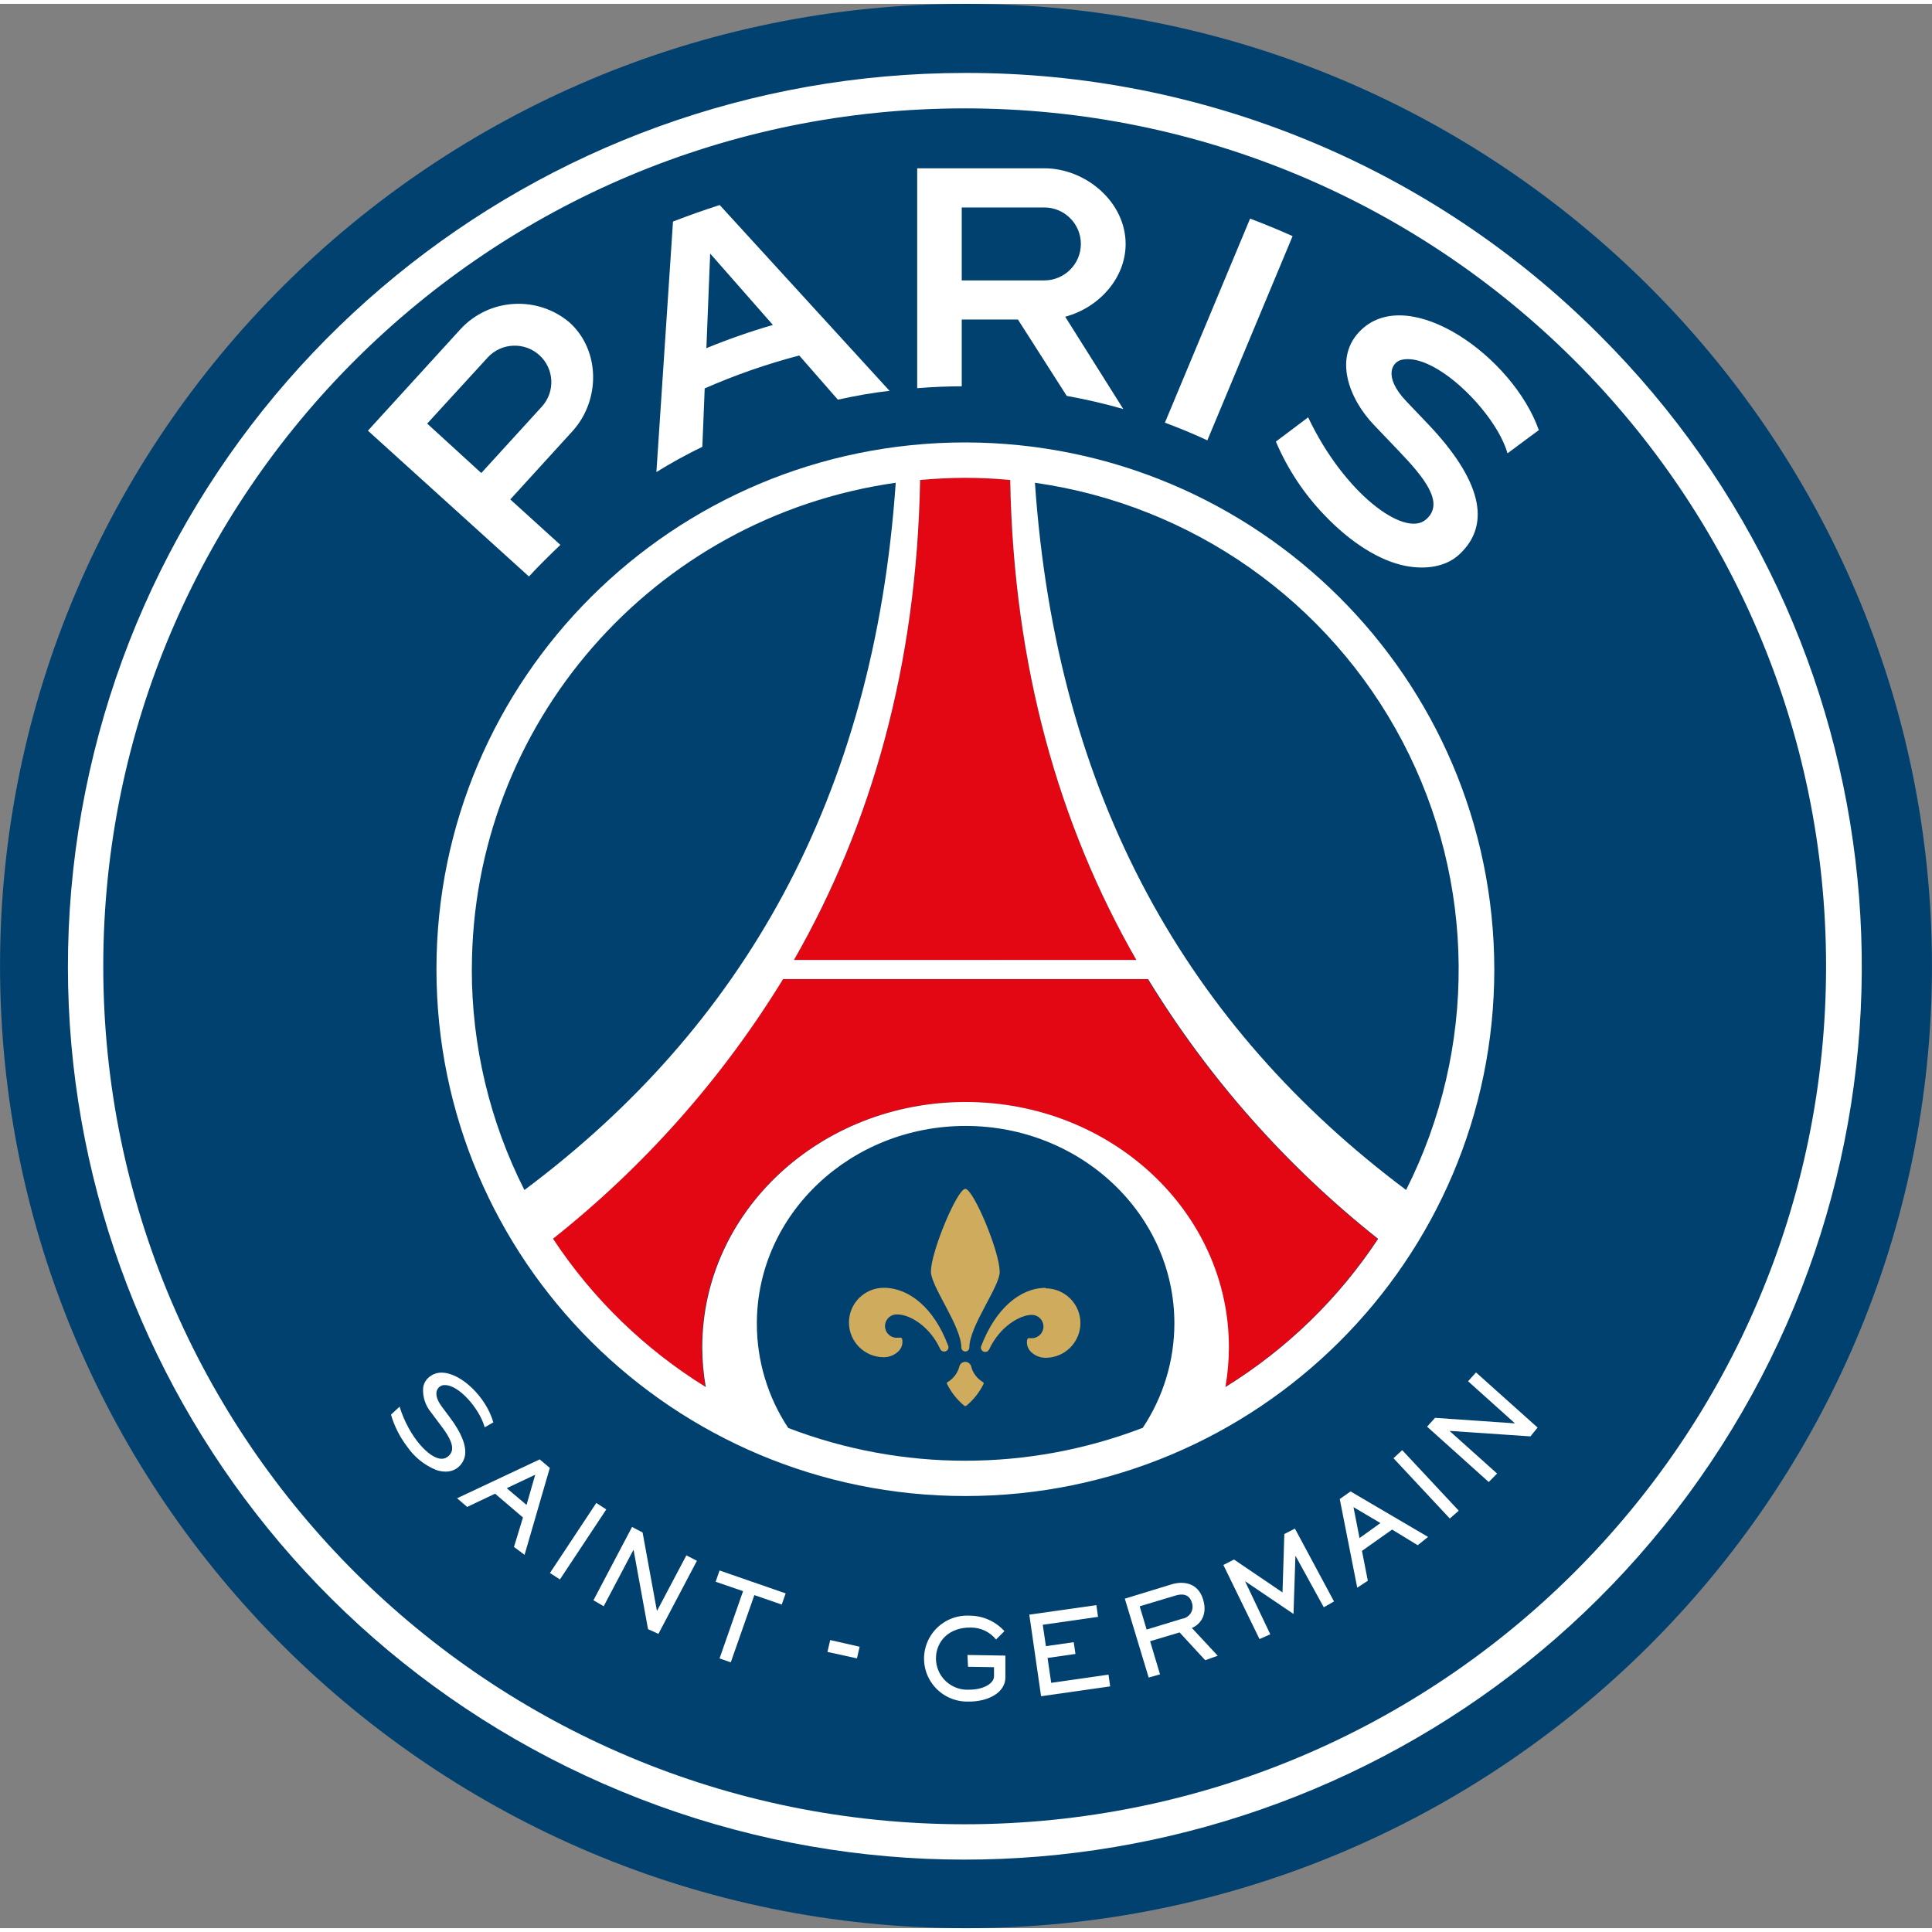 <?xml version="1.0" encoding="UTF-8"?>
<svg xmlns="http://www.w3.org/2000/svg" xmlns:xlink="http://www.w3.org/1999/xlink" width="250px" height="250px" viewBox="0 0 250 249" version="1.1">
<rect x="0" y="0" width="250" height="249" fill="#808080" stroke="none"/>
<g id="surface1">
<path style=" stroke:none;fill-rule:nonzero;fill:rgb(0%,25.49%,43.922%);fill-opacity:1;" d="M 125 0 C 56.07 0 0.004 55.852 0.004 124.496 C 0.004 193.141 56.07 249.008 125 249.008 C 193.93 249.008 249.996 193.148 249.996 124.504 C 249.996 55.859 193.922 0 125 0 "/>
<path style=" stroke:none;fill-rule:nonzero;fill:rgb(100%,100%,100%);fill-opacity:1;" d="M 124.828 13.523 C 186.395 13.523 236.301 63.234 236.293 124.551 C 236.285 185.871 186.367 235.57 124.805 235.559 C 63.238 235.547 13.344 185.824 13.363 124.504 C 13.383 63.203 63.281 13.523 124.828 13.523 M 124.828 8.941 C 69.465 8.953 21.816 47.918 11.027 102 C 0.234 156.086 29.305 210.234 80.457 231.328 C 131.609 252.426 190.602 234.598 221.359 188.746 C 252.113 142.891 246.07 81.785 206.922 42.797 C 185.195 21.043 155.633 8.852 124.828 8.941 "/>
<path style=" stroke:none;fill-rule:nonzero;fill:rgb(100%,100%,100%);fill-opacity:1;" d="M 156.23 56.48 L 167.262 30.055 C 165.461 29.246 163.625 28.492 161.762 27.789 L 150.738 54.195 C 152.605 54.887 154.438 55.648 156.23 56.48 "/>
<path style=" stroke:none;fill-rule:nonzero;fill:rgb(100%,100%,100%);fill-opacity:1;" d="M 124.449 49.5 L 124.449 40.844 L 131.719 40.844 L 138.035 50.73 C 140.5 51.172 142.941 51.738 145.352 52.426 L 137.836 40.484 C 142.141 39.336 145.656 35.555 145.656 31.062 C 145.656 25.672 140.535 21.277 135.121 21.277 L 118.684 21.277 L 118.684 49.73 C 120.598 49.578 122.527 49.488 124.484 49.488 Z M 124.449 26.344 L 135.121 26.344 C 137.738 26.344 139.863 28.457 139.863 31.066 C 139.863 33.672 137.738 35.785 135.121 35.785 L 124.449 35.785 Z M 124.449 26.344 "/>
<path style=" stroke:none;fill-rule:nonzero;fill:rgb(100%,100%,100%);fill-opacity:1;" d="M 72.535 70.027 L 66.031 64.125 L 74.086 55.285 C 77.695 51.305 77.695 44.891 73.734 41.258 C 69.555 37.688 63.285 38.066 59.57 42.113 L 47.609 55.23 L 68.445 74.098 C 69.754 72.672 71.152 71.312 72.535 69.984 M 55.277 54.312 L 63.098 45.77 C 64.863 43.84 67.859 43.703 69.797 45.461 C 71.73 47.215 71.871 50.203 70.105 52.129 L 62.277 60.711 Z M 55.277 54.312 "/>
<path style=" stroke:none;fill-rule:nonzero;fill:rgb(100%,100%,100%);fill-opacity:1;" d="M 181.363 46.059 C 185.668 45.051 193.559 52.867 195.074 58.16 C 196.328 57.207 199.125 55.16 199.125 55.16 C 195.789 45.699 182.492 36.227 176.176 42.148 C 172.434 45.672 174.551 51.133 177.828 54.531 L 181.004 57.855 C 184.242 61.25 187.074 64.637 184.465 66.766 C 181.695 69.051 173.938 63.336 169.273 53.504 L 165.098 56.641 C 166.594 60.16 168.715 63.379 171.367 66.137 C 174.785 69.73 178.523 72.066 181.859 72.723 C 184.484 73.238 187.102 72.852 188.824 71.25 C 193.125 67.281 191.531 61.477 184.801 54.387 L 181.996 51.449 C 178.883 48.176 180.191 46.316 181.363 46.059 "/>
<path style=" stroke:none;fill-rule:nonzero;fill:rgb(100%,100%,100%);fill-opacity:1;" d="M 93.129 26.031 C 91.09 26.684 89.074 27.395 87.086 28.168 L 84.938 60.586 C 86.867 59.387 88.852 58.297 90.883 57.316 L 91.188 49.758 C 95.148 48.02 99.238 46.594 103.422 45.5 L 108.418 51.215 C 110.621 50.738 112.848 50.316 115.113 50.082 Z M 91.406 44.539 L 91.895 32.309 L 100.012 41.547 C 97.102 42.391 94.238 43.391 91.434 44.539 "/>
<path style=" stroke:none;fill-rule:nonzero;fill:rgb(0%,25.49%,43.922%);fill-opacity:1;" d="M 124.91 145.168 C 109.988 145.168 97.938 156.633 97.938 170.75 C 97.941 175.562 99.367 180.27 102.043 184.281 C 116.785 189.934 133.113 189.934 147.859 184.281 C 150.535 180.27 151.961 175.562 151.965 170.75 C 151.965 156.645 139.867 145.195 124.953 145.195 "/>
<path style=" stroke:none;fill-rule:nonzero;fill:rgb(89.02%,2.353%,7.451%);fill-opacity:1;" d="M 148.508 126.195 L 101.273 126.195 C 93.406 139.043 83.332 150.418 71.504 159.789 C 76.621 167.539 83.367 174.094 91.281 178.988 C 90.98 177.285 90.828 175.562 90.828 173.832 C 90.828 156.312 106.082 142.098 124.902 142.098 C 143.719 142.098 158.973 156.301 158.973 173.832 C 158.973 175.562 158.82 177.285 158.523 178.988 C 166.426 174.102 173.168 167.559 178.277 159.816 C 166.453 150.438 156.375 139.059 148.508 126.203 "/>
<path style=" stroke:none;fill-rule:nonzero;fill:rgb(89.02%,2.353%,7.451%);fill-opacity:1;" d="M 147.039 123.715 C 137.051 106.273 131.152 85.68 130.711 61.594 C 128.797 61.422 126.867 61.312 124.91 61.312 C 122.953 61.312 120.996 61.422 119.062 61.594 C 118.621 85.672 112.75 106.266 102.734 123.703 Z M 147.039 123.715 "/>
<path style=" stroke:none;fill-rule:nonzero;fill:rgb(100%,100%,100%);fill-opacity:1;" d="M 124.91 56.75 C 87.113 56.754 56.473 87.273 56.477 124.922 C 56.477 162.566 87.117 193.086 124.914 193.086 C 162.715 193.09 193.355 162.574 193.363 124.926 C 193.301 87.297 162.691 56.809 124.91 56.75 M 124.91 61.332 C 126.875 61.332 128.797 61.43 130.719 61.609 C 131.152 85.691 137.035 106.281 147.047 123.723 L 102.734 123.723 C 112.723 106.281 118.633 85.691 119.062 61.609 C 120.984 61.438 122.941 61.332 124.91 61.332 M 61.059 124.926 C 61.062 93.27 84.441 66.438 115.906 61.969 C 113.102 102.832 96.008 132.465 67.859 153.488 C 63.375 144.633 61.043 134.848 61.051 124.926 M 147.812 184.281 C 133.066 189.93 116.742 189.93 101.996 184.281 C 99.34 180.266 97.926 175.559 97.938 170.75 C 97.938 156.645 110.035 145.195 124.945 145.195 C 139.859 145.195 151.965 156.633 151.965 170.75 C 151.961 175.562 150.531 180.27 147.859 184.281 M 158.566 178.988 C 158.867 177.285 159.016 175.562 159.02 173.832 C 159.02 156.312 143.766 142.098 124.945 142.098 C 106.129 142.098 90.875 156.301 90.875 173.832 C 90.875 175.562 91.027 177.285 91.332 178.988 C 83.422 174.094 76.672 167.543 71.559 159.789 C 83.383 150.414 93.461 139.043 101.328 126.195 L 148.562 126.195 C 156.43 139.051 166.504 150.43 178.332 159.805 C 173.223 167.551 166.48 174.094 158.578 178.98 M 133.922 61.969 C 154.266 64.859 171.969 77.324 181.488 95.461 C 191.008 113.602 191.18 135.195 181.949 153.48 C 153.867 132.465 136.727 102.832 133.922 61.969 "/>
<path style=" stroke:none;fill-rule:nonzero;fill:rgb(80.784%,67.059%,36.471%);fill-opacity:1;" d="M 127.176 178.332 C 126.414 177.879 125.867 177.141 125.66 176.285 C 125.562 175.953 125.254 175.723 124.906 175.723 C 124.559 175.723 124.25 175.953 124.152 176.285 C 123.941 177.141 123.395 177.879 122.637 178.332 C 122.5 178.414 122.492 178.477 122.547 178.586 C 123.07 179.641 123.805 180.578 124.703 181.344 C 124.836 181.449 124.883 181.449 124.91 181.449 C 124.938 181.449 124.992 181.449 125.117 181.344 C 126.016 180.578 126.75 179.641 127.273 178.586 C 127.328 178.477 127.273 178.422 127.184 178.332 "/>
<path style=" stroke:none;fill-rule:nonzero;fill:rgb(80.784%,67.059%,36.471%);fill-opacity:1;" d="M 129.355 164.039 C 129.355 161.441 125.945 153.336 124.91 153.336 C 124.816 153.348 124.727 153.387 124.656 153.453 C 123.414 154.453 120.461 161.629 120.461 164.047 C 120.461 165.988 124.395 171.09 124.395 173.867 C 124.395 174.152 124.629 174.383 124.914 174.383 C 125.199 174.383 125.434 174.152 125.434 173.867 C 125.434 171.09 129.367 165.996 129.367 164.066 "/>
<path style=" stroke:none;fill-rule:nonzero;fill:rgb(80.784%,67.059%,36.471%);fill-opacity:1;" d="M 122.691 173.633 C 120.887 168.793 117.664 166.141 114.363 166.141 C 111.875 166.141 109.855 168.152 109.855 170.633 C 109.855 173.113 111.875 175.125 114.363 175.125 C 115.078 175.125 115.762 174.844 116.27 174.344 C 116.695 173.926 116.871 173.316 116.727 172.734 C 116.707 172.676 116.66 172.629 116.602 172.605 C 116.547 172.578 116.48 172.578 116.422 172.602 L 116.148 172.602 C 115.582 172.645 115.039 172.367 114.742 171.883 C 114.445 171.398 114.445 170.793 114.742 170.309 C 115.039 169.824 115.582 169.547 116.148 169.59 C 117.629 169.59 120.266 171.012 121.672 174.082 C 121.766 174.273 121.961 174.395 122.176 174.391 C 122.328 174.391 122.469 174.328 122.574 174.223 C 122.68 174.117 122.738 173.973 122.734 173.824 C 122.734 173.742 122.715 173.664 122.68 173.59 "/>
<path style=" stroke:none;fill-rule:nonzero;fill:rgb(80.784%,67.059%,36.471%);fill-opacity:1;" d="M 135.312 166.148 C 132 166.148 128.824 168.844 126.984 173.645 C 126.949 173.715 126.93 173.797 126.93 173.875 C 126.926 174.184 127.172 174.438 127.48 174.441 C 127.691 174.441 127.887 174.324 127.984 174.137 C 129.395 171.102 132.02 169.645 133.508 169.645 C 134.344 169.645 135.023 170.32 135.023 171.156 C 135.023 171.988 134.344 172.664 133.508 172.664 L 133.234 172.664 C 133.113 172.621 132.98 172.68 132.93 172.797 C 132.789 173.379 132.965 173.992 133.391 174.414 C 133.895 174.918 134.578 175.195 135.293 175.199 C 137.785 175.199 139.805 173.188 139.805 170.707 C 139.805 168.223 137.785 166.211 135.293 166.211 "/>
<path style=" stroke:none;fill-rule:nonzero;fill:rgb(100%,100%,100%);fill-opacity:1;" d="M 67.879 200.695 L 66.508 199.672 L 67.672 195.863 L 64.062 192.781 L 60.453 194.496 L 59.145 193.375 L 69.836 188.344 L 71.145 189.449 Z M 69.258 190.328 L 65.57 192.07 L 68.133 194.238 Z M 69.258 190.328 "/>
<path style=" stroke:none;fill-rule:nonzero;fill:rgb(100%,100%,100%);fill-opacity:1;" d="M 78.453 194.82 L 72.453 203.879 L 71.164 203.043 L 77.16 193.984 Z M 78.453 194.82 "/>
<path style=" stroke:none;fill-rule:nonzero;fill:rgb(100%,100%,100%);fill-opacity:1;" d="M 83.152 197.805 L 85 207.922 L 85.027 207.93 L 88.816 200.762 L 90.18 201.469 L 85.199 210.922 L 83.855 210.312 L 81.988 200.078 L 81.961 200.059 L 78.117 207.348 L 76.793 206.574 L 81.789 197.086 Z M 83.152 197.805 "/>
<path style=" stroke:none;fill-rule:nonzero;fill:rgb(100%,100%,100%);fill-opacity:1;" d="M 101.664 205.684 L 101.156 207.129 L 97.613 205.906 L 94.562 214.605 L 93.109 214.102 L 96.152 205.395 L 92.605 204.176 L 93.109 202.719 Z M 101.664 205.684 "/>
<path style=" stroke:none;fill-rule:nonzero;fill:rgb(100%,100%,100%);fill-opacity:1;" d="M 125.188 213.652 L 130.098 213.734 L 130.098 216.562 C 130.098 218.477 127.934 219.727 125.242 219.684 C 123.203 219.715 121.305 218.633 120.297 216.863 C 119.289 215.098 119.332 212.922 120.41 211.191 C 121.484 209.465 123.422 208.457 125.461 208.566 C 127.18 208.566 128.82 209.297 129.969 210.57 L 128.887 211.648 C 128.094 210.664 126.891 210.098 125.621 210.105 C 122.781 210.059 121.113 211.902 121.113 214.102 C 121.113 215.219 121.574 216.281 122.387 217.047 C 123.203 217.812 124.297 218.211 125.414 218.145 C 127.273 218.145 128.609 217.336 128.625 216.43 L 128.625 215.234 L 125.262 215.18 Z M 125.188 213.652 "/>
<path style=" stroke:none;fill-rule:nonzero;fill:rgb(100%,100%,100%);fill-opacity:1;" d="M 141.871 207.203 L 142.086 208.719 L 134.934 209.746 L 135.34 212.512 L 138.938 212 L 139.164 213.52 L 135.555 214.039 L 136.023 217.258 L 143.438 216.195 L 143.656 217.715 L 134.715 218.992 L 133.191 208.434 Z M 141.871 207.203 "/>
<path style=" stroke:none;fill-rule:nonzero;fill:rgb(100%,100%,100%);fill-opacity:1;" d="M 151.594 204.516 C 153.227 204.02 155.059 204.379 155.68 206.465 C 156.355 208.684 155.074 209.824 154.227 210.156 L 157.574 213.754 L 155.953 214.328 L 152.633 210.734 L 148.824 211.875 L 150.105 216.16 L 148.637 216.574 L 145.551 206.367 Z M 147.473 207.355 L 148.375 210.363 L 152.965 208.965 C 153.434 208.895 153.848 208.621 154.094 208.219 C 154.336 207.816 154.387 207.324 154.227 206.879 C 153.887 205.719 152.902 205.703 152.055 205.98 Z M 147.473 207.355 "/>
<path style=" stroke:none;fill-rule:nonzero;fill:rgb(100%,100%,100%);fill-opacity:1;" d="M 184.793 198.379 L 183.449 199.449 L 180.137 197.426 L 176.238 200.184 L 176.996 204.047 L 175.625 204.945 L 173.363 193.473 L 174.762 192.492 Z M 175.141 194.523 L 175.922 198.523 L 178.629 196.582 Z M 175.141 194.523 "/>
<path style=" stroke:none;fill-rule:nonzero;fill:rgb(100%,100%,100%);fill-opacity:1;" d="M 181.445 187.148 L 188.762 194.984 L 187.605 195.996 L 180.316 188.191 Z M 181.445 187.148 "/>
<path style=" stroke:none;fill-rule:nonzero;fill:rgb(100%,100%,100%);fill-opacity:1;" d="M 185.695 182.969 L 196.004 183.68 L 196.012 183.66 L 189.969 178.234 L 190.996 177.094 L 198.965 184.227 L 198.035 185.367 L 187.625 184.66 L 187.598 184.688 L 193.723 190.176 L 192.641 191.273 L 184.664 184.109 Z M 185.695 182.969 "/>
<path style=" stroke:none;fill-rule:nonzero;fill:rgb(100%,100%,100%);fill-opacity:1;" d="M 167.562 197.301 L 166.191 198 L 165.957 205.559 L 159.676 201.301 L 158.305 202.008 L 162.98 211.594 L 164.375 210.977 L 161.129 204.156 L 161.156 204.137 L 167.379 208.344 L 167.625 200.867 L 167.652 200.852 L 171.297 207.48 L 172.621 206.727 Z M 167.562 197.301 "/>
<path style=" stroke:none;fill-rule:nonzero;fill:rgb(100%,100%,100%);fill-opacity:1;" d="M 63.836 183.562 C 62.934 180.309 59.652 177.121 57.145 177.121 C 56.609 177.109 56.086 177.277 55.656 177.598 C 55.164 177.941 54.836 178.477 54.754 179.07 C 54.668 180.234 55.039 181.383 55.789 182.277 L 56.926 183.797 C 57.828 184.973 58.66 186.203 58.48 187.176 C 58.398 187.555 58.156 187.879 57.82 188.074 C 57.617 188.203 57.379 188.27 57.133 188.262 C 55.582 188.262 52.969 185.512 51.723 181.578 L 51.723 181.504 L 50.594 182.555 C 51.023 184.031 51.719 185.418 52.652 186.645 C 53.586 188.027 54.918 189.098 56.469 189.727 C 56.855 189.855 57.258 189.922 57.668 189.926 C 58.172 189.938 58.672 189.793 59.094 189.512 C 59.672 189.113 60.066 188.496 60.176 187.805 C 60.363 186.547 59.695 184.883 58.18 182.871 L 57.172 181.523 C 56.367 180.453 56.395 179.727 56.566 179.359 C 56.715 179.016 57.035 178.777 57.406 178.73 L 57.586 178.73 C 59.391 178.73 62.023 181.766 62.699 184.121 L 62.699 184.172 L 62.754 184.172 L 63.855 183.543 Z M 63.836 183.562 "/>
<path style=" stroke:none;fill-rule:nonzero;fill:rgb(100%,100%,100%);fill-opacity:1;" d="M 110.891 214.094 L 107.074 213.258 L 107.426 211.723 L 111.234 212.586 Z M 110.891 214.094 "/>
</g>
</svg>
